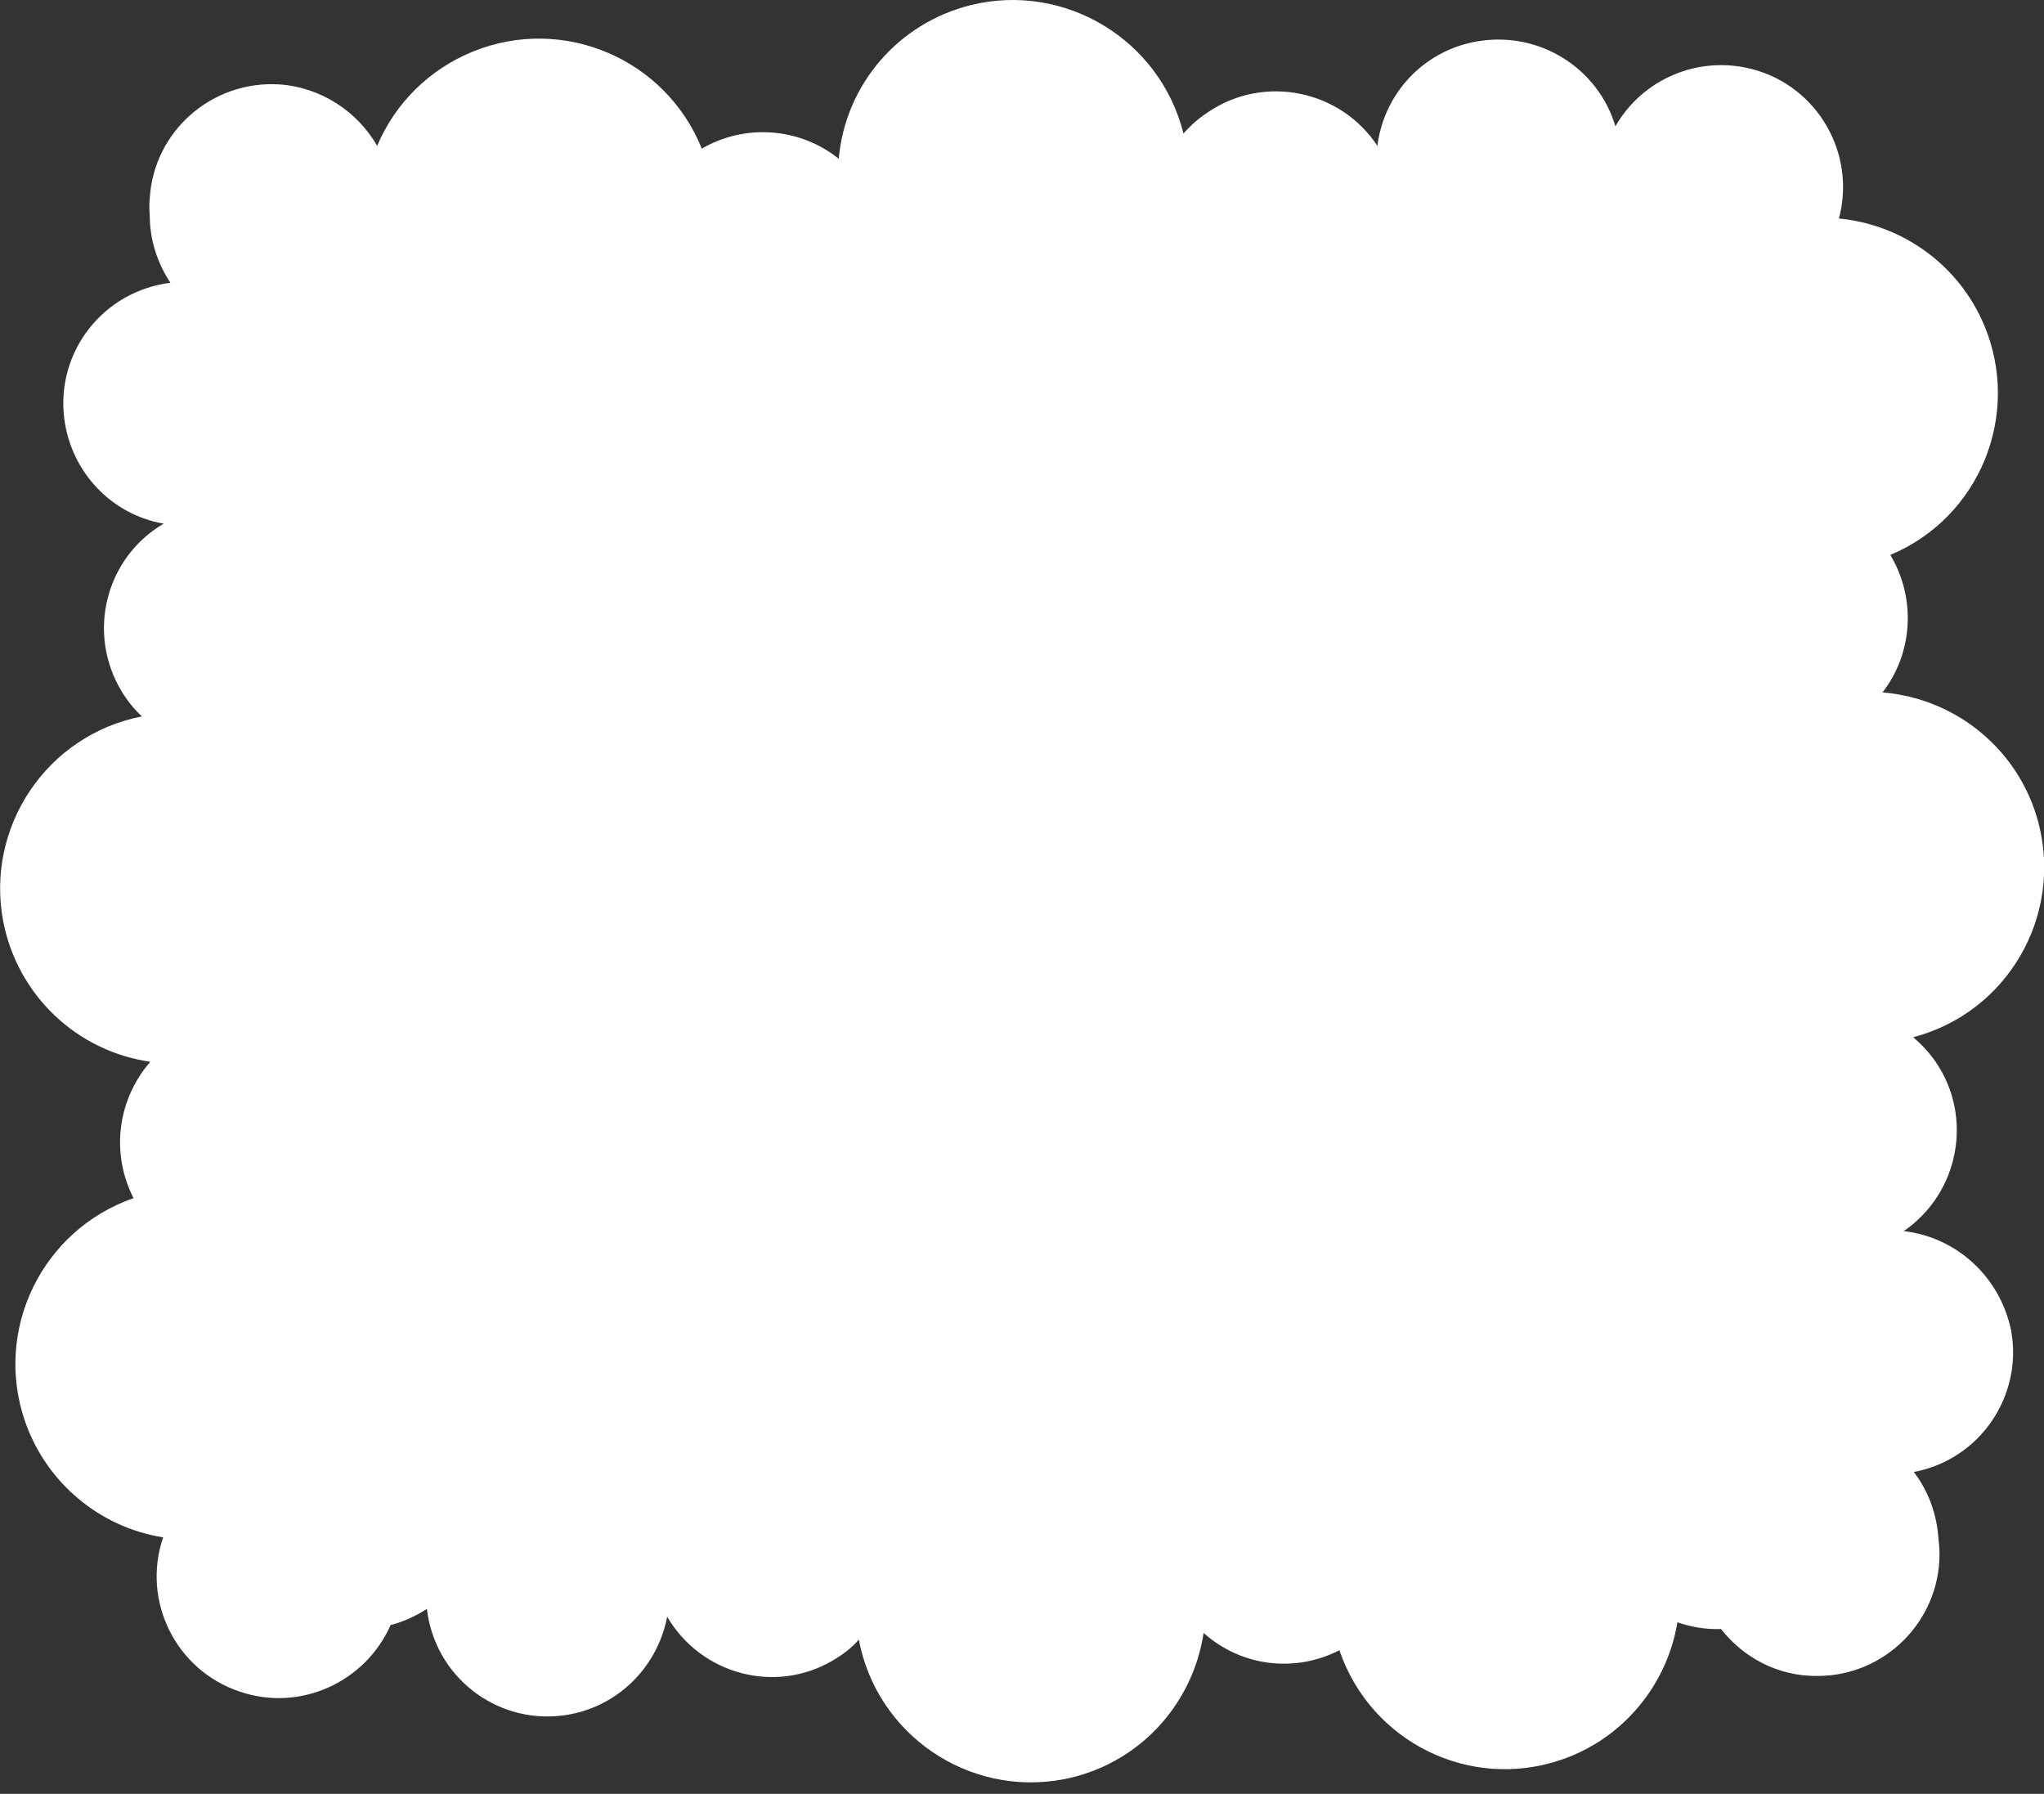 <?xml version="1.0" encoding="utf-8"?>
<!-- Generator: Adobe Illustrator 19.1.0, SVG Export Plug-In . SVG Version: 6.00 Build 0)  -->
<svg version="1.1" id="Layer_1" xmlns="http://www.w3.org/2000/svg" xmlns:xlink="http://www.w3.org/1999/xlink" x="0px" y="0px"
	 viewBox="0 0 365.8 321" style="enable-background:new 0 0 365.8 321;" xml:space="preserve" preserveAspectRatio="none">
<rect x="0" y="0" width="365.8" height="321" fill="#333333" stroke="none"/>
<style type="text/css">
	.st0{fill:#FFFFFF;}
</style>
<path class="st0" d="M340.7,220.3c9.9-6.8,12.5-20.4,5.7-30.3c-1.1-1.6-2.5-3.1-4-4.4c16.8-4.4,26.8-21.6,22.4-38.4
	c-3.4-12.9-14.6-22.2-27.9-23.3c5.5-7.1,6-16.9,1.4-24.6c16-6.7,23.5-25.1,16.8-41.1c-4.5-10.7-14.5-18-26-19.1
	c3.1-11.6-3.8-23.6-15.4-26.7c-9.8-2.6-19.8,1.8-24.6,10.2C286,12.2,275.5,5.5,264.4,7.4c-9.5,1.6-16.7,9.2-17.9,18.7
	c-6.6-10-20.2-12.8-30.2-6.1c-1.7,1.1-3.2,2.4-4.5,3.9c-4.2-16.8-21.2-27.1-38-23c-13,3.2-22.5,14.2-23.7,27.5
	c-7-5.6-16.8-6.3-24.5-1.8c-6.5-16.1-24.8-23.9-40.9-17.4c-7.9,3.2-14,9.3-17.2,16.9C64,20,57.5,15.6,49.9,15.1
	c-12-0.7-22.4,8.4-23.1,20.4c-0.1,1-0.1,2,0,3c0,4.3,1.3,8.5,3.7,12.1c-12,1.5-20.5,12.3-19,24.3c1.2,9.5,8.4,17.2,17.8,18.8
	c-10.4,6.1-13.8,19.5-7.6,29.9c1,1.7,2.3,3.3,3.7,4.6C8.4,131.5-2.7,148,0.6,165c2.6,13.1,13.1,23.1,26.3,25
	c-5.9,6.8-7.1,16.4-3,24.4c-16.4,5.7-25.1,23.6-19.4,40c3.8,10.9,13.3,18.9,24.7,20.7c-3.9,11.4,2.3,23.8,13.7,27.6
	c10.8,3.7,22.5-1.7,27-11.9c2.3-0.6,4.5-1.6,6.5-2.9c1.4,12,12.2,20.5,24.1,19.1c9.5-1.1,17.1-8.3,18.9-17.7
	c6.1,10.4,19.4,13.9,29.7,7.8c1.7-1,3.3-2.2,4.6-3.7c3.2,17,19.6,28.2,36.6,25c13.1-2.5,23.1-13,25.1-26.2c6.7,6,16.3,7.2,24.3,3.1
	c5.6,16.4,23.3,25.2,39.7,19.6c10.9-3.7,18.9-13.2,20.8-24.6c2.6,0.9,5.2,1.3,7.8,1.2c4,5.1,10.2,8.5,17.3,8.4
	c12,0,21.8-9.8,21.8-21.8c0-1-0.1-2-0.2-2.9c-0.3-4.3-1.8-8.4-4.4-11.8c11.8-2.2,19.6-13.6,17.4-25.4
	C357.9,228.5,350.2,221.4,340.7,220.3z"/>
</svg>
